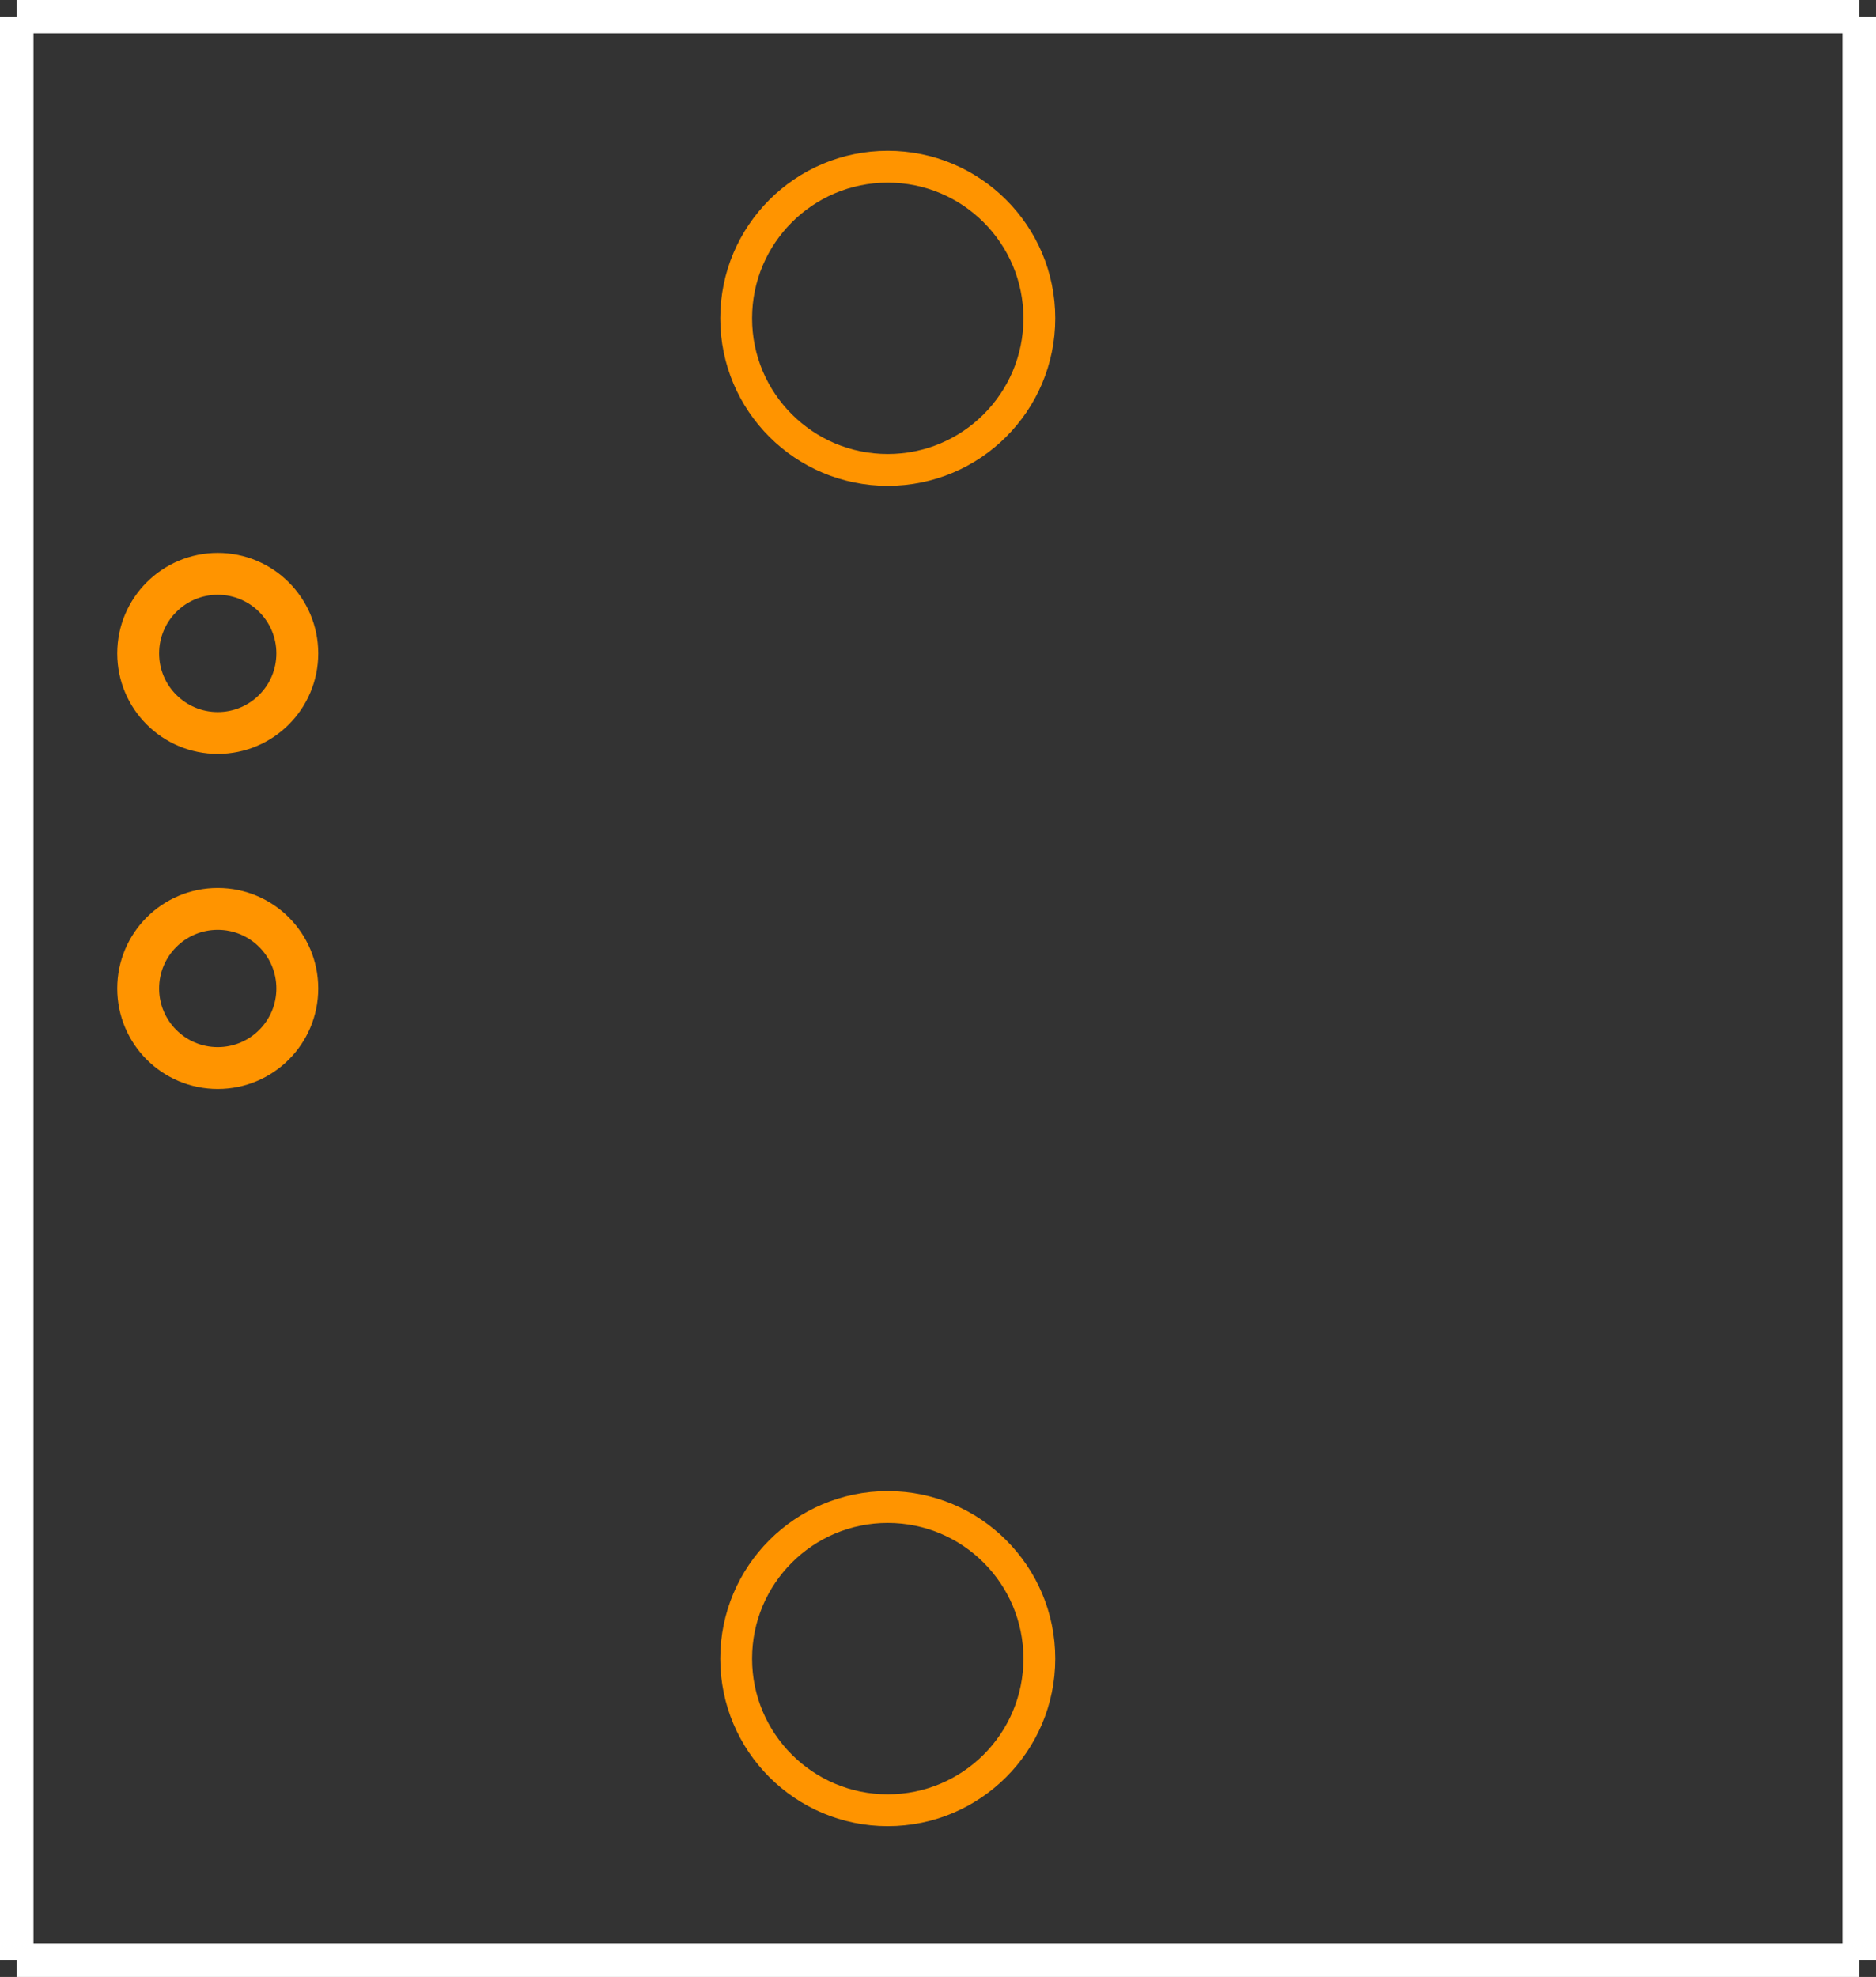 <?xml version="1.0" encoding="UTF-8"?><svg baseProfile="tiny" height="0.59in" version="1.2" viewBox="0 0 56000 59000" width="0.56in" x="0in" xmlns="http://www.w3.org/2000/svg" xmlns:svg="http://www.w3.org/2000/svg" y="0in"><rect x="0" y="0" width="56000" height="59000" fill="#333333" stroke="none"/><title>BNC_LAY.fp</title><desc>Geda footprint file 'BNC_LAY.fp' converted by Fritzing</desc><g id="copper1"><g id="copper0">
 <circle connectorname="1" cx="6500" cy="29500" fill="none" id="connector0pin" r="2375" stroke="#ff9400" stroke-width="1250"/>
 <circle connectorname="2" cx="6500" cy="19500" fill="none" id="connector1pin" r="2375" stroke="#ff9400" stroke-width="1250"/>
 <circle connectorname="m1" cx="26500" cy="9500" fill="none" id="" r="4525" stroke="#ff9400" stroke-width="950"/>
 <circle connectorname="m2" cx="26500" cy="49500" fill="none" id="" r="4525" stroke="#ff9400" stroke-width="950"/>
</g></g>
<g id="silkscreen">
 <line fill="none" stroke="white" stroke-width="1000" x1="500" x2="55500" y1="500" y2="500"/>
 <line fill="none" stroke="white" stroke-width="1000" x1="55500" x2="55500" y1="500" y2="58500"/>
 <line fill="none" stroke="white" stroke-width="1000" x1="55500" x2="500" y1="58500" y2="58500"/>
 <line fill="none" stroke="white" stroke-width="1000" x1="500" x2="500" y1="58500" y2="500"/>
</g>
</svg>